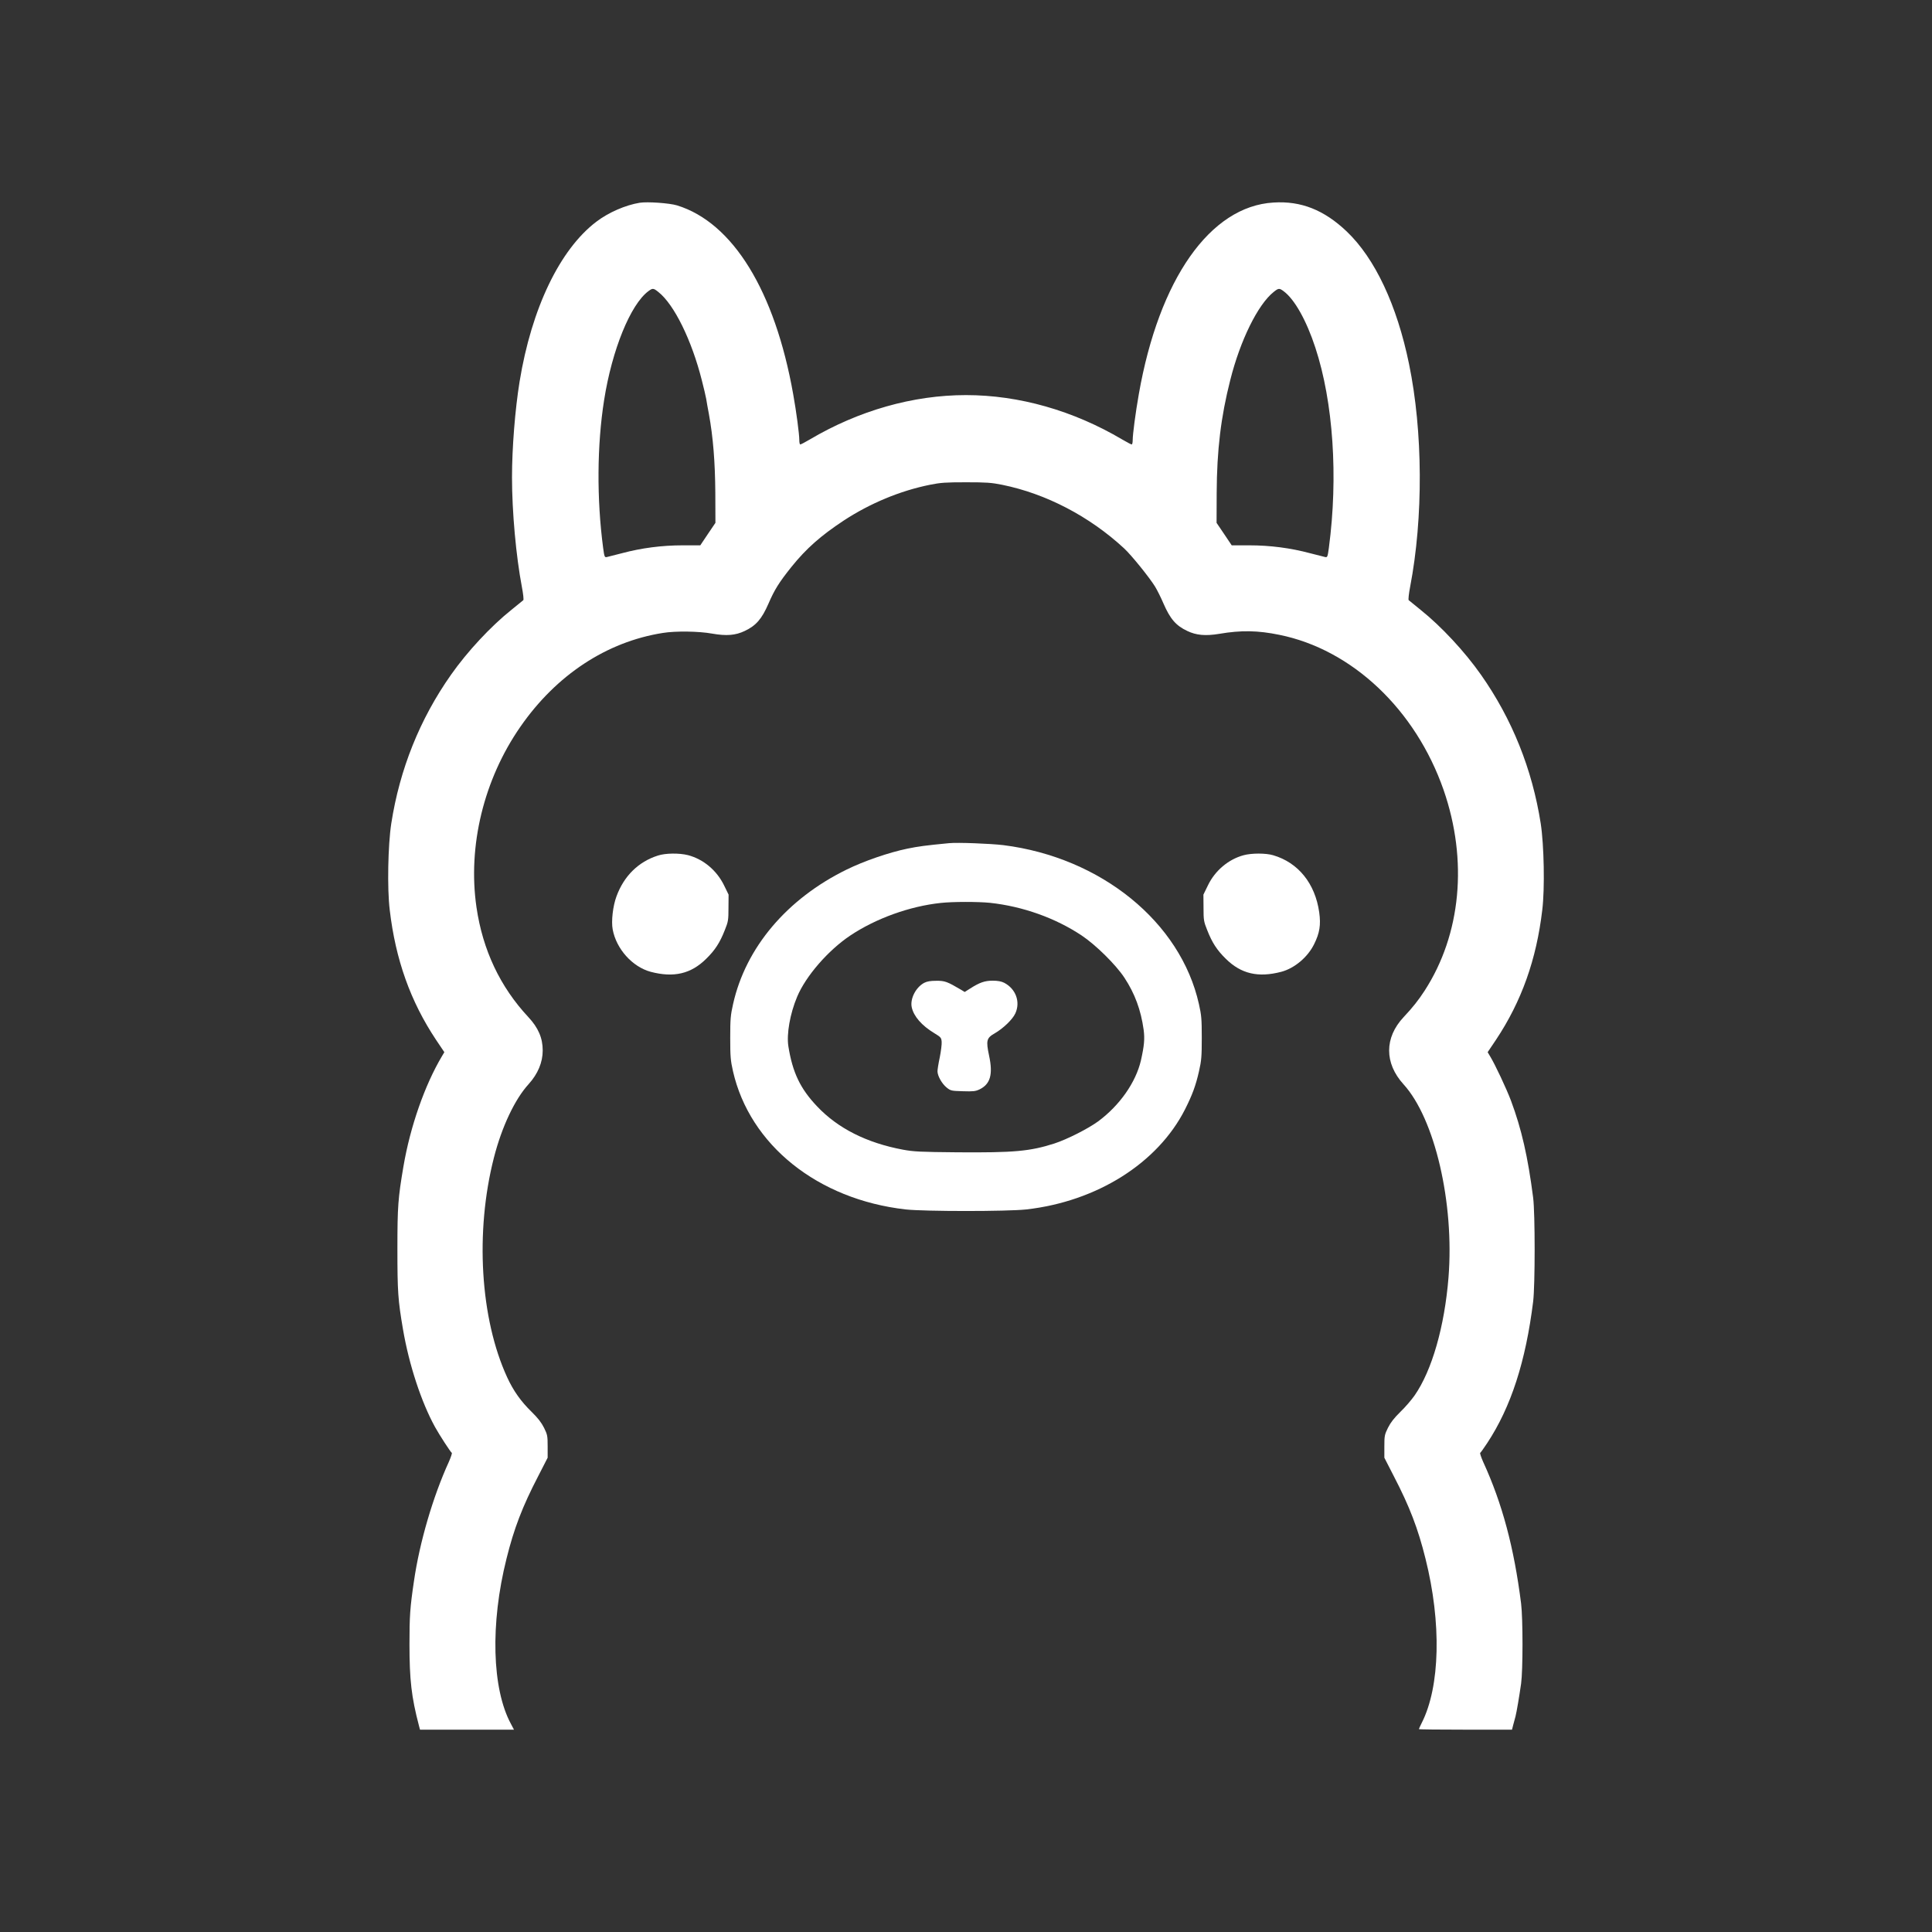 <?xml version="1.0" encoding="UTF-8" standalone="no" ?>
<!DOCTYPE svg PUBLIC "-//W3C//DTD SVG 1.1//EN" "http://www.w3.org/Graphics/SVG/1.1/DTD/svg11.dtd">
<svg xmlns="http://www.w3.org/2000/svg" xmlns:xlink="http://www.w3.org/1999/xlink" version="1.1" width="1080" height="1080" viewBox="0 0 1080 1080" xml:space="preserve">
<rect x="0" y="0" width="1080" height="1080" fill="#333333" stroke="none"/>
<desc>Created with Fabric.js 5.2.4</desc>
<defs>
</defs>
<g transform="matrix(1 0 0 1 540 540)" id="c4f18486-6713-432d-b28f-c6f40f1a5e32"  >
<rect style="stroke: none; stroke-width: 1; stroke-dasharray: none; stroke-linecap: butt; stroke-dashoffset: 0; stroke-linejoin: miter; stroke-miterlimit: 4; fill: rgb(255,255,255); fill-rule: nonzero; opacity: 1; visibility: hidden;" vector-effect="non-scaling-stroke"  x="-540" y="-540" rx="0" ry="0" width="1080" height="1080" />
</g>
<g transform="matrix(1 0 0 1 540 540)" id="bb4c7a07-9f48-40b8-a85b-19383680cdb3"  >
</g>
<g transform="matrix(1 0 0 1 540 540)"  >
<g style="" vector-effect="non-scaling-stroke"   >
		<g transform="matrix(1 0 0 1 0 0)"  >
<path style="stroke: none; stroke-width: 1; stroke-dasharray: none; stroke-linecap: butt; stroke-dashoffset: 0; stroke-linejoin: miter; stroke-miterlimit: 4; fill: rgb(255,255,255); fill-rule: nonzero; opacity: 1;" vector-effect="non-scaling-stroke"  transform=" translate(-323, -426.9)" d="M 140.629 0.24 C 132.66 1.527 123.097 5.696 116.354 10.845 C 95.941 26.354 80.125 59.273 73.444 100.283 C 70.93 115.792 69.214 137.309 69.214 153.738 C 69.214 173.109 71.482 197.874 74.731 214.977 C 75.466 218.778 75.834 222.15 75.528 222.395 C 75.283 222.64 72.279 225.092 68.907 227.789 C 57.383 236.984 44.203 251.145 35.13 264.08 C 17.721 288.784 6.442 316.86 1.721 347.265 C -0.118 359.28 -0.608 383.555 0.863 395.57 C 4.112 423.278 12.449 446.695 26.732 468.151 L 31.391 475.078 L 30.042 477.346 C 20.479 493.407 12.326 516.64 8.526 538.953 C 5.522 556.608 5.154 561.328 5.154 584.99 C 5.154 608.837 5.461 613.557 8.281 630.047 C 11.652 649.786 18.518 670.689 26.18 684.605 C 28.694 689.141 34.824 698.581 35.559 699.072 C 35.805 699.194 35.069 701.462 33.904 704.098 C 25.077 723.408 17.537 749.093 14.411 770.733 C 12.204 785.567 11.897 790.349 11.897 805.981 C 11.897 825.903 13.001 835.589 17.169 851.466 L 17.782 853.795 L 44.019 853.795 L 70.317 853.795 L 68.601 850.546 C 57.996 830.93 57.015 794.517 66.149 758.166 C 70.317 741.369 75.037 729.048 83.865 712.067 L 89.137 701.769 L 89.137 695.455 C 89.137 689.57 89.014 688.896 87.114 685.034 C 85.642 682.091 83.681 679.578 80.187 676.145 C 74.24 670.383 69.949 664.314 66.516 656.835 C 51.437 624.1 48.494 575.489 59.099 534.049 C 63.513 516.762 70.808 501.376 78.47 492.978 C 83.681 487.215 86.378 480.779 86.378 474.097 C 86.378 467.17 83.926 461.469 78.409 455.523 C 62.593 438.604 52.846 418.006 49.352 394.038 C 44.387 359.893 53.398 322.683 73.873 293.198 C 93.918 264.263 122.055 245.689 153.503 240.724 C 160.552 239.559 173.732 239.743 181.088 241.092 C 189.119 242.502 194.145 242.072 199.295 239.62 C 205.67 236.617 208.858 232.877 212.597 224.295 C 215.907 216.633 218.482 212.464 225.409 203.821 C 233.746 193.461 241.776 186.411 254.649 177.89 C 269.362 168.266 286.097 161.278 302.771 157.906 C 308.839 156.68 311.659 156.496 323 156.496 C 334.341 156.496 337.161 156.68 343.229 157.906 C 367.688 162.872 391.964 175.5 411.335 193.399 C 415.503 197.261 425.495 209.644 428.683 214.794 C 429.909 216.816 432.055 221.108 433.403 224.295 C 437.142 232.877 440.33 236.617 446.705 239.62 C 451.671 242.011 456.881 242.502 464.605 241.214 C 476.804 239.13 486.183 239.314 498.137 241.766 C 538.841 249.98 574.273 283.512 589.966 328.446 C 603.636 367.862 599.774 409.118 579.422 440.626 C 575.989 445.96 572.556 450.251 567.591 455.523 C 556.863 466.986 556.863 481.208 567.53 492.978 C 585.062 512.165 596.035 559.367 592.724 600.99 C 590.518 628.453 583.468 653.035 573.782 666.95 C 572.066 669.402 568.511 673.57 565.813 676.145 C 562.319 679.578 560.358 682.091 558.886 685.034 C 556.986 688.896 556.863 689.57 556.863 695.455 L 556.863 701.769 L 562.135 712.067 C 570.963 729.048 575.683 741.369 579.851 758.166 C 588.863 794.027 588.066 829.704 577.767 849.995 C 576.909 851.711 576.173 853.305 576.173 853.489 C 576.173 853.673 587.882 853.795 602.226 853.795 L 628.218 853.795 L 628.892 851.159 C 629.26 849.75 629.873 847.604 630.179 846.378 C 630.854 843.681 632.202 835.712 633.306 828.049 C 634.348 820.325 634.348 791.881 633.306 783.299 C 629.383 752.158 622.823 727.454 612.096 704.098 C 610.931 701.462 610.195 699.194 610.44 699.072 C 610.747 698.888 612.463 696.436 614.302 693.677 C 627.666 673.448 635.88 648.008 640.049 614.415 C 641.152 605.158 641.152 565.374 640.049 556.485 C 637.106 533.559 633.551 517.988 627.666 502.234 C 625.214 495.675 618.716 481.821 615.958 477.346 L 614.609 475.078 L 619.268 468.151 C 633.551 446.695 641.888 423.278 645.137 395.57 C 646.608 383.555 646.118 359.28 644.279 347.265 C 639.497 316.798 628.279 288.845 610.87 264.08 C 601.797 251.145 588.617 236.984 577.093 227.789 C 573.721 225.092 570.717 222.64 570.472 222.395 C 570.166 222.15 570.534 218.778 571.269 214.977 C 578.687 176.296 578.441 128.053 570.656 90.352 C 563.913 57.495 551.653 31.381 535.837 16.301 C 523.209 4.286 510.336 -0.864 494.888 0.117 C 459.456 2.202 430.89 42.967 419.61 107.21 C 417.771 117.57 416.178 129.708 416.178 133.018 C 416.178 134.305 415.932 135.347 415.626 135.347 C 415.319 135.347 412.929 134.121 410.354 132.589 C 383.014 116.405 352.608 107.762 323 107.762 C 293.392 107.762 262.986 116.405 235.646 132.589 C 233.071 134.121 230.681 135.347 230.374 135.347 C 230.068 135.347 229.822 134.305 229.822 133.018 C 229.822 129.585 228.167 117.08 226.39 107.21 C 216.152 49.526 192.674 11.335 161.472 1.711 C 157.181 0.424 144.982 -0.434 140.629 0.24 Z M 151.051 50.139 C 159.878 57.127 169.686 77.111 175.326 99.486 C 176.368 103.532 177.471 108.191 177.778 109.907 C 178.023 111.563 178.697 115.302 179.249 118.183 C 181.64 131.179 182.743 145.217 182.866 162.32 L 182.927 179.178 L 178.697 185.43 L 174.468 191.744 L 164.598 191.744 C 153.074 191.744 141.61 193.216 130.637 196.158 C 126.714 197.139 122.913 198.12 122.178 198.304 C 121.013 198.549 120.829 198.181 120.155 193.154 C 116.538 165.875 116.722 135.654 120.707 110.52 C 125.12 82.506 135.419 57.127 145.472 49.649 C 147.863 47.871 148.292 47.932 151.051 50.139 Z M 500.589 49.71 C 506.658 54.185 513.34 66.077 518.305 81.28 C 528.297 111.685 531.117 153.431 525.845 193.154 C 525.171 198.181 524.987 198.549 523.822 198.304 C 523.087 198.12 519.286 197.139 515.363 196.158 C 504.39 193.216 492.926 191.744 481.402 191.744 L 471.532 191.744 L 467.303 185.43 L 463.073 179.178 L 463.134 162.32 C 463.257 138.535 465.464 119.961 470.735 99.302 C 476.314 77.111 486.183 57.127 494.949 50.139 C 497.708 47.932 498.137 47.871 500.589 49.71 Z" stroke-linecap="round" />
</g>
		<g transform="matrix(1 0 0 1 0 34.07)"  >
<path style="stroke: none; stroke-width: 1; stroke-dasharray: none; stroke-linecap: butt; stroke-dashoffset: 0; stroke-linejoin: miter; stroke-miterlimit: 4; fill: rgb(255,255,255); fill-rule: nonzero; opacity: 1;" vector-effect="non-scaling-stroke"  transform=" translate(-323, -460.97)" d="M 313.498 358.237 C 300.195 359.525 296.579 360.015 290.203 361.303 C 279.843 363.448 265.989 368.23 256.365 372.95 C 222.895 389.317 199.846 416.596 192.796 448.166 C 191.386 454.419 191.202 456.503 191.202 467.047 C 191.202 477.468 191.386 479.736 192.735 485.682 C 202.114 526.938 240.12 557.405 289.284 562.983 C 299.95 564.148 346.049 564.148 356.715 562.983 C 396.193 558.508 430.154 537.114 445.418 507.076 C 449.463 499.046 451.425 493.835 453.264 485.682 C 454.613 479.736 454.797 477.468 454.797 467.047 C 454.797 456.503 454.613 454.419 453.203 448.166 C 442.965 402.313 398.461 366.207 343.903 359.341 C 336.792 358.483 318.157 357.747 313.498 358.237 Z M 336.424 391.585 C 354.631 393.547 372.96 400.045 387.672 409.853 C 395.58 415.125 406.737 426.159 411.518 433.393 C 417.403 442.342 420.774 451.476 422.307 462.572 C 422.981 467.66 422.614 471.522 420.774 479.736 C 417.893 491.996 408.943 504.808 396.867 513.758 C 391.227 517.865 379.519 523.812 372.347 526.141 C 358.738 530.493 349.849 531.29 318.095 531.045 C 297.376 530.861 293.697 530.677 287.751 529.574 C 267.461 525.773 251.4 517.681 239.753 505.36 C 230.312 495.429 226.021 486.357 223.692 471.706 C 222.65 464.901 224.611 453.622 228.596 444.12 C 233.439 432.534 245.944 418.129 258.327 409.853 C 272.671 400.29 291.552 393.486 308.9 391.647 C 315.582 390.911 329.742 390.911 336.424 391.585 Z" stroke-linecap="round" />
</g>
		<g transform="matrix(1 0 0 1 -0.87 39.14)"  >
<path style="stroke: none; stroke-width: 1; stroke-dasharray: none; stroke-linecap: butt; stroke-dashoffset: 0; stroke-linejoin: miter; stroke-miterlimit: 4; fill: rgb(255,255,255); fill-rule: nonzero; opacity: 1;" vector-effect="non-scaling-stroke"  transform=" translate(-322.13, -466.04)" d="M 299.584 436.336 C 294.925 438.849 291.676 445.224 292.657 449.944 C 293.76 455.032 298.235 460.182 305.223 464.412 C 308.963 466.68 309.208 466.986 309.392 469.254 C 309.514 470.603 309.024 474.465 308.35 477.898 C 307.614 481.269 307.062 484.825 307.062 485.806 C 307.124 488.442 309.576 492.733 312.15 494.817 C 314.419 496.656 314.848 496.717 321.223 496.901 C 327.047 497.085 328.273 496.962 330.602 495.859 C 336.61 492.916 338.142 487.522 335.935 477.162 C 334.096 468.519 334.464 467.17 339.062 464.534 C 343.904 461.714 349.054 456.749 350.586 453.377 C 353.529 446.941 350.831 439.646 344.333 436.274 C 342.74 435.477 340.778 435.11 337.897 435.11 C 333.422 435.11 330.541 436.152 325.269 439.523 L 322.265 441.424 L 320.365 440.259 C 312.58 435.661 311.17 435.11 306.449 435.171 C 303.078 435.171 301.239 435.477 299.584 436.336 Z" stroke-linecap="round" />
</g>
		<g transform="matrix(1 0 0 1 -165.27 -29.04)"  >
<path style="stroke: none; stroke-width: 1; stroke-dasharray: none; stroke-linecap: butt; stroke-dashoffset: 0; stroke-linejoin: miter; stroke-miterlimit: 4; fill: rgb(255,255,255); fill-rule: nonzero; opacity: 1;" vector-effect="non-scaling-stroke"  transform=" translate(-157.73, -397.85)" d="M 150.744 365.165 C 139.894 368.598 131.802 376.567 127.634 387.908 C 125.611 393.303 124.63 401.824 125.488 406.421 C 127.511 417.394 136.522 427.386 146.76 430.145 C 159.633 433.516 169.257 431.309 177.778 422.85 C 182.743 418.007 185.441 413.777 188.138 406.911 C 190.099 402.069 190.222 401.211 190.222 394.345 L 190.283 386.989 L 187.709 381.717 C 183.601 373.38 176.184 367.188 167.602 364.92 C 162.759 363.694 154.974 363.756 150.744 365.165 Z" stroke-linecap="round" />
</g>
		<g transform="matrix(1 0 0 1 165.29 -29.04)"  >
<path style="stroke: none; stroke-width: 1; stroke-dasharray: none; stroke-linecap: butt; stroke-dashoffset: 0; stroke-linejoin: miter; stroke-miterlimit: 4; fill: rgb(255,255,255); fill-rule: nonzero; opacity: 1;" vector-effect="non-scaling-stroke"  transform=" translate(-488.29, -397.86)" d="M 478.153 364.982 C 469.755 367.25 462.276 373.502 458.291 381.717 L 455.717 386.989 L 455.778 394.345 C 455.778 401.211 455.901 402.069 457.862 406.911 C 460.56 413.777 463.257 418.007 468.222 422.85 C 476.743 431.309 486.367 433.516 499.241 430.145 C 506.658 428.183 514.075 421.93 517.631 414.635 C 520.696 408.444 521.431 403.969 520.451 396.919 C 518.183 380.797 508.742 369.089 494.704 364.982 C 490.597 363.756 482.628 363.756 478.153 364.982 Z" stroke-linecap="round" />
</g>
</g>
</g>
</svg>